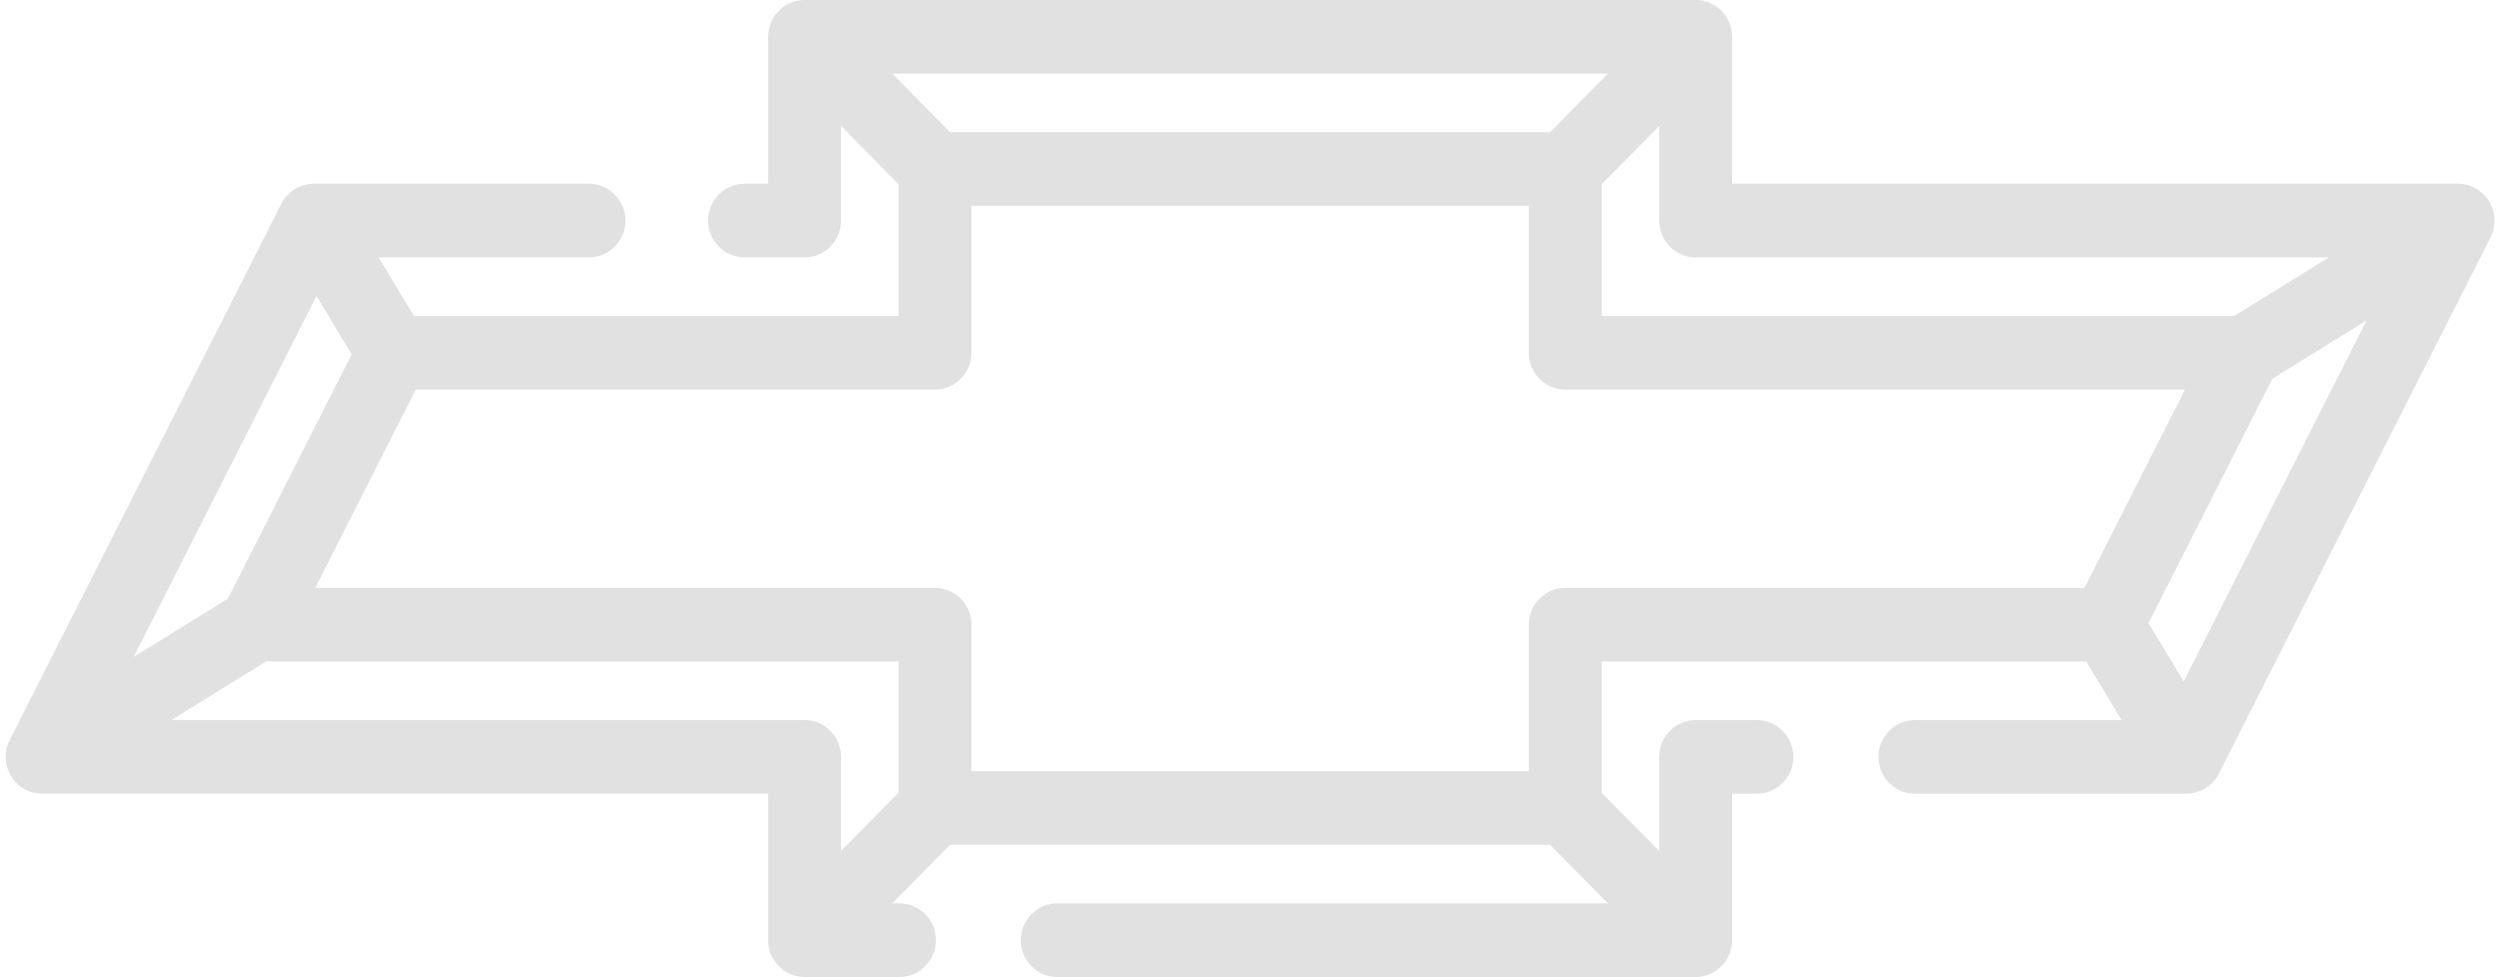 <svg width="174" height="68" viewBox="0 0 174 68" fill="none" xmlns="http://www.w3.org/2000/svg">
<path d="M173.584 14.917C173.58 14.893 173.572 14.87 173.567 14.845C173.548 14.748 173.523 14.651 173.493 14.556C173.479 14.515 173.464 14.476 173.449 14.435C173.419 14.357 173.386 14.28 173.348 14.205C173.328 14.164 173.308 14.124 173.285 14.084C173.272 14.061 173.263 14.037 173.249 14.015C173.215 13.958 173.175 13.906 173.136 13.853C173.116 13.824 173.098 13.794 173.076 13.767C172.998 13.666 172.912 13.572 172.821 13.485C172.816 13.481 172.813 13.476 172.808 13.471C172.792 13.456 172.773 13.445 172.756 13.43C172.682 13.364 172.604 13.302 172.523 13.245C172.488 13.221 172.452 13.198 172.416 13.175C172.342 13.129 172.266 13.088 172.188 13.05C172.152 13.032 172.116 13.013 172.079 12.997C171.971 12.95 171.859 12.909 171.744 12.878C171.74 12.876 171.735 12.874 171.731 12.873C171.613 12.842 171.491 12.821 171.368 12.807C171.328 12.803 171.288 12.802 171.249 12.799C171.194 12.796 171.14 12.789 171.084 12.789H120.556V2.562C120.556 2.488 120.551 2.414 120.545 2.341C120.544 2.331 120.544 2.321 120.543 2.311C120.532 2.196 120.512 2.084 120.486 1.975C120.481 1.953 120.475 1.93 120.469 1.908C120.44 1.796 120.405 1.686 120.362 1.58C120.317 1.471 120.263 1.368 120.205 1.267C120.193 1.247 120.181 1.227 120.169 1.207C120.109 1.111 120.046 1.018 119.974 0.93C119.973 0.928 119.97 0.926 119.969 0.924C119.9 0.841 119.825 0.763 119.746 0.69C119.727 0.671 119.708 0.654 119.688 0.636C119.606 0.563 119.52 0.494 119.429 0.432C119.426 0.43 119.423 0.429 119.42 0.427C119.33 0.367 119.235 0.314 119.138 0.266C119.118 0.256 119.098 0.246 119.078 0.236C118.877 0.142 118.662 0.076 118.437 0.038C118.411 0.033 118.385 0.029 118.359 0.026C118.248 0.011 118.134 0 118.019 0H55.997C55.881 0 55.768 0.011 55.656 0.026C55.63 0.029 55.604 0.033 55.578 0.038C55.353 0.076 55.139 0.142 54.938 0.236C54.917 0.246 54.897 0.256 54.877 0.266C54.78 0.314 54.686 0.367 54.596 0.427C54.593 0.429 54.59 0.43 54.587 0.432C54.495 0.494 54.41 0.563 54.327 0.636C54.307 0.653 54.288 0.671 54.269 0.69C54.19 0.763 54.115 0.841 54.047 0.924C54.045 0.926 54.042 0.928 54.041 0.93C53.969 1.018 53.906 1.111 53.846 1.207C53.834 1.227 53.822 1.247 53.81 1.267C53.752 1.368 53.698 1.471 53.654 1.58C53.61 1.686 53.575 1.796 53.546 1.908C53.54 1.931 53.534 1.953 53.529 1.975C53.504 2.084 53.483 2.196 53.472 2.311C53.471 2.321 53.471 2.331 53.471 2.341C53.465 2.414 53.459 2.488 53.459 2.562V12.789H51.821C50.419 12.789 49.283 13.937 49.283 15.352C49.283 16.767 50.419 17.915 51.821 17.915H55.997C57.398 17.915 58.534 16.767 58.534 15.352V8.766L62.536 12.823V21.99H28.809L26.354 17.915H40.994C42.395 17.915 43.531 16.767 43.531 15.352C43.531 13.937 42.395 12.789 40.994 12.789H21.84C21.824 12.789 21.809 12.792 21.794 12.792C21.778 12.793 21.762 12.79 21.747 12.791C21.699 12.792 21.653 12.801 21.606 12.805C21.554 12.81 21.5 12.814 21.448 12.822C21.387 12.832 21.326 12.847 21.265 12.861C21.215 12.873 21.163 12.883 21.114 12.898C21.054 12.916 20.996 12.94 20.938 12.962C20.89 12.98 20.842 12.997 20.796 13.018C20.738 13.044 20.684 13.075 20.629 13.106C20.585 13.13 20.54 13.152 20.497 13.179C20.443 13.213 20.392 13.253 20.34 13.291C20.301 13.32 20.26 13.347 20.223 13.379C20.171 13.422 20.123 13.471 20.075 13.519C20.042 13.551 20.007 13.581 19.976 13.614C19.925 13.671 19.879 13.732 19.833 13.793C19.809 13.824 19.783 13.852 19.761 13.884C19.695 13.979 19.635 14.079 19.581 14.184L0.672 51.511C0.614 51.626 0.567 51.745 0.527 51.867C0.514 51.905 0.505 51.944 0.494 51.983C0.47 52.068 0.451 52.153 0.436 52.239C0.428 52.282 0.421 52.325 0.416 52.369C0.405 52.459 0.4 52.549 0.399 52.639C0.398 52.674 0.395 52.709 0.396 52.744C0.399 52.868 0.41 52.991 0.431 53.113C0.435 53.137 0.443 53.161 0.448 53.185C0.467 53.282 0.492 53.379 0.523 53.475C0.536 53.515 0.551 53.554 0.567 53.594C0.596 53.673 0.629 53.75 0.667 53.825C0.687 53.866 0.708 53.906 0.73 53.946C0.743 53.969 0.752 53.993 0.766 54.016C0.8 54.072 0.841 54.124 0.879 54.177C0.899 54.206 0.917 54.236 0.939 54.263C1.018 54.364 1.103 54.458 1.194 54.545C1.199 54.549 1.202 54.554 1.207 54.559C1.272 54.62 1.341 54.676 1.411 54.729C1.426 54.741 1.442 54.751 1.457 54.761C1.522 54.808 1.589 54.852 1.657 54.892C1.68 54.906 1.704 54.919 1.728 54.932C1.798 54.97 1.869 55.004 1.942 55.035C1.959 55.043 1.976 55.052 1.993 55.058C2.083 55.094 2.174 55.125 2.267 55.15C2.288 55.156 2.31 55.16 2.331 55.166C2.406 55.184 2.48 55.199 2.556 55.21C2.584 55.214 2.611 55.219 2.639 55.222C2.735 55.233 2.832 55.24 2.929 55.24H53.459V65.437C53.459 65.513 53.464 65.587 53.47 65.661C53.471 65.67 53.471 65.68 53.472 65.689C53.483 65.804 53.503 65.916 53.529 66.025C53.534 66.047 53.54 66.069 53.546 66.092C53.575 66.204 53.61 66.314 53.653 66.42C53.698 66.529 53.751 66.632 53.81 66.732C53.822 66.753 53.834 66.773 53.846 66.793C53.906 66.889 53.969 66.982 54.04 67.069C54.042 67.072 54.045 67.074 54.047 67.077C54.115 67.16 54.19 67.237 54.268 67.31C54.287 67.328 54.307 67.346 54.327 67.364C54.41 67.437 54.495 67.506 54.586 67.568C54.589 67.57 54.593 67.572 54.596 67.574C54.685 67.634 54.78 67.686 54.876 67.734C54.897 67.744 54.917 67.754 54.937 67.764C55.138 67.858 55.352 67.924 55.578 67.962C55.604 67.967 55.63 67.971 55.656 67.974C55.767 67.989 55.881 68 55.996 68H62.605C64.006 68 65.142 66.853 65.142 65.437C65.142 64.022 64.006 62.874 62.605 62.874H62.106L66.126 58.799H107.887L111.907 62.874H73.587C72.186 62.874 71.049 64.022 71.049 65.437C71.049 66.853 72.186 68 73.587 68H118.018C118.134 68 118.247 67.989 118.359 67.974C118.385 67.971 118.411 67.967 118.437 67.962C118.662 67.924 118.877 67.858 119.078 67.764C119.098 67.754 119.118 67.744 119.138 67.734C119.235 67.686 119.329 67.634 119.419 67.574C119.422 67.572 119.426 67.57 119.429 67.568C119.52 67.506 119.605 67.437 119.687 67.364C119.708 67.347 119.727 67.328 119.747 67.31C119.825 67.236 119.899 67.16 119.967 67.077C119.97 67.075 119.972 67.072 119.974 67.069C120.046 66.982 120.109 66.889 120.168 66.793C120.181 66.773 120.193 66.753 120.205 66.732C120.263 66.632 120.317 66.528 120.361 66.42C120.404 66.314 120.439 66.204 120.468 66.092C120.474 66.069 120.48 66.047 120.485 66.025C120.511 65.916 120.531 65.804 120.543 65.689C120.544 65.68 120.543 65.67 120.544 65.66C120.55 65.587 120.555 65.513 120.555 65.438V55.242H122.278C123.68 55.242 124.816 54.094 124.816 52.679C124.816 51.263 123.68 50.116 122.278 50.116H118.018C116.616 50.116 115.48 51.263 115.48 52.679V59.234L111.479 55.178V46.04H145.206L147.661 50.116H133.274C131.873 50.116 130.737 51.263 130.737 52.679C130.737 54.094 131.873 55.242 133.274 55.242H152.175C152.206 55.242 152.237 55.241 152.268 55.24C152.315 55.238 152.361 55.23 152.408 55.225C152.461 55.22 152.514 55.217 152.566 55.208C152.628 55.199 152.688 55.184 152.749 55.169C152.8 55.157 152.851 55.147 152.9 55.132C152.96 55.114 153.018 55.091 153.076 55.069C153.123 55.05 153.172 55.034 153.219 55.013C153.276 54.987 153.33 54.955 153.385 54.925C153.429 54.901 153.475 54.879 153.518 54.852C153.571 54.818 153.621 54.779 153.673 54.741C153.713 54.711 153.754 54.684 153.792 54.652C153.843 54.61 153.889 54.562 153.937 54.515C153.971 54.482 154.007 54.452 154.039 54.416C154.089 54.362 154.133 54.302 154.179 54.243C154.203 54.21 154.231 54.181 154.254 54.147C154.32 54.052 154.38 53.952 154.433 53.846L173.342 16.52C173.401 16.405 173.447 16.286 173.487 16.165C173.501 16.125 173.51 16.086 173.521 16.047C173.545 15.962 173.565 15.877 173.58 15.791C173.587 15.748 173.594 15.705 173.599 15.661C173.61 15.571 173.615 15.481 173.616 15.391C173.617 15.356 173.62 15.321 173.619 15.286C173.616 15.162 173.605 15.039 173.584 14.917ZM118.018 17.915H162.088L155.504 21.99H111.479V12.823L115.481 8.766V15.352C115.481 16.767 116.617 17.915 118.018 17.915ZM62.107 5.125H111.908L107.888 9.201H66.127L62.107 5.125ZM22.031 20.601L24.477 24.661L15.861 41.668L9.302 45.728L22.031 20.601ZM62.536 55.178L58.534 59.234V52.678C58.534 51.263 57.398 50.115 55.997 50.115H11.927L18.511 46.04H62.536V55.178ZM145.081 40.914H108.942C107.541 40.914 106.405 42.062 106.405 43.477V53.673H67.611V43.477C67.611 42.062 66.475 40.914 65.073 40.914H21.944L28.935 27.116H65.073C66.475 27.116 67.611 25.969 67.611 24.553V14.326H106.404V24.553C106.404 25.969 107.54 27.116 108.942 27.116H152.071L145.081 40.914ZM151.984 47.429L149.538 43.369L158.154 26.362L164.713 22.302L151.984 47.429Z" fill="#E1E1E1"/>
</svg>
